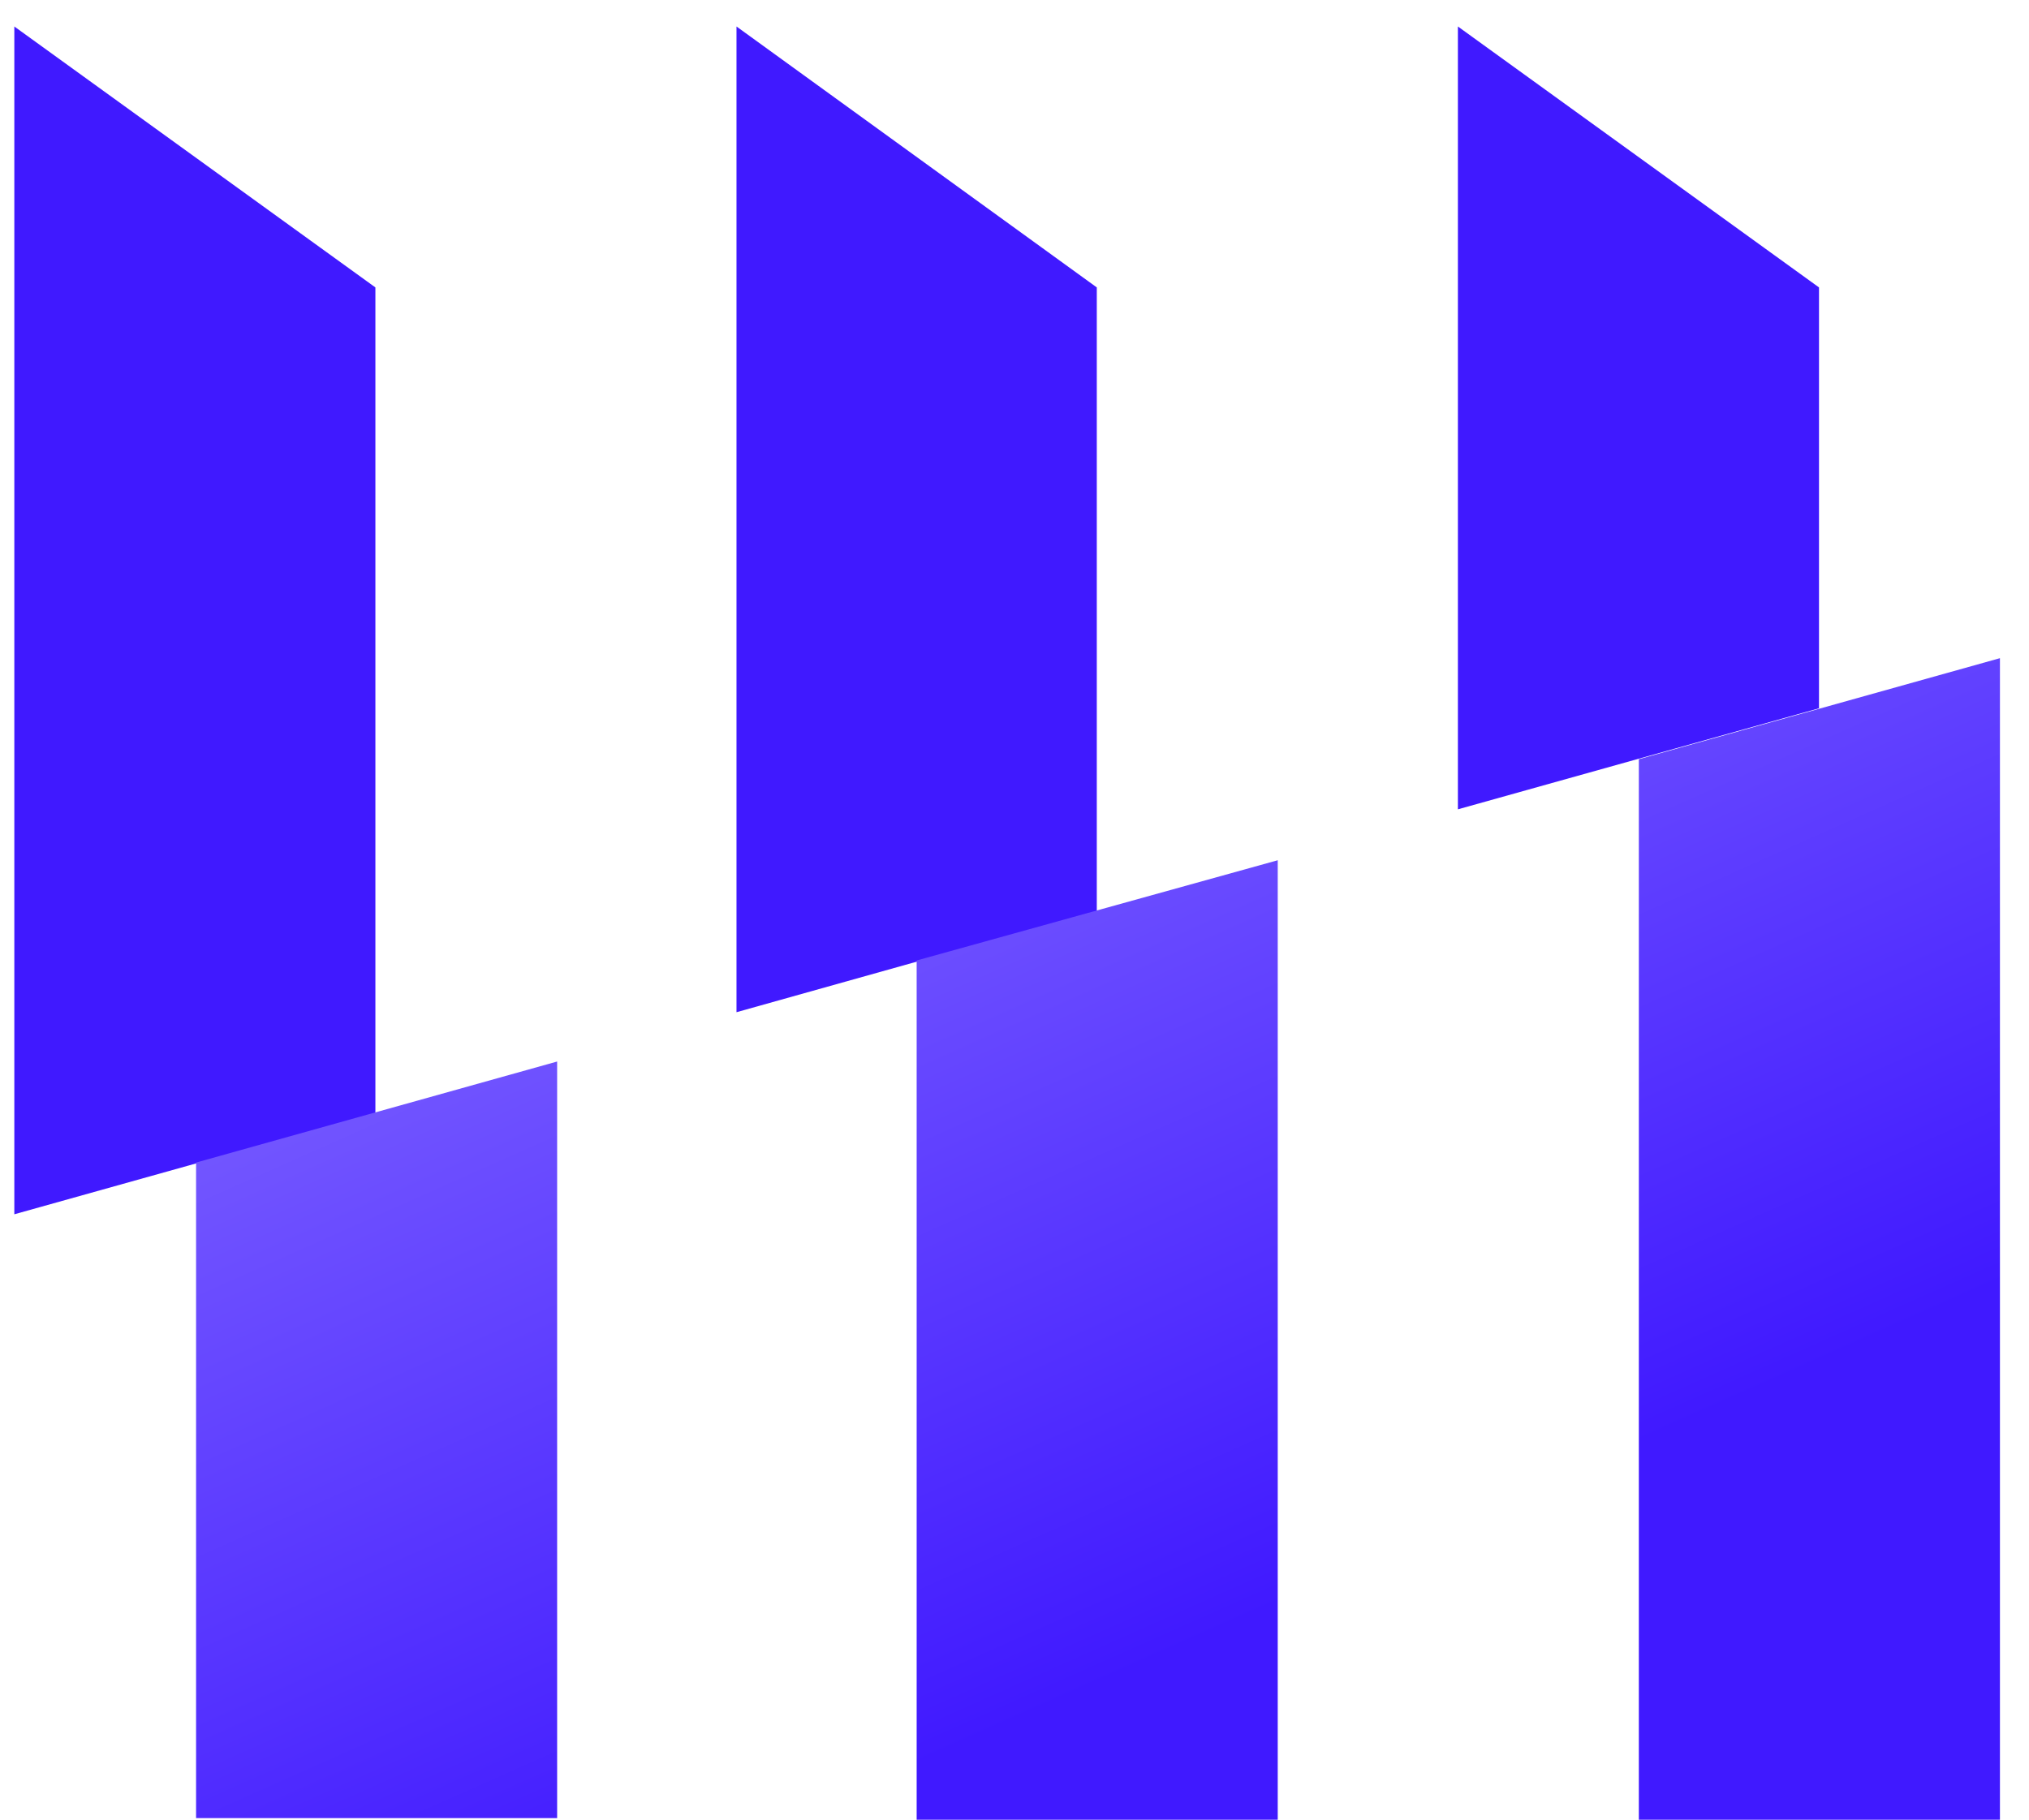 <svg width="68" height="61" viewBox="0 0 68 61" fill="none" xmlns="http://www.w3.org/2000/svg">
<path d="M60.962 9.635L48.86 0.888V27.13L60.962 23.743V9.635Z" fill="#4019FF"/>
<path d="M36.758 9.635L24.683 0.888V33.931L36.758 30.544V9.635Z" fill="#4019FF"/>
<path d="M12.581 9.635L0.48 0.888V40.705L12.581 37.318V9.635Z" fill="#4019FF"/>
<path d="M67.026 61H54.924V25.45L67.026 22.063V61ZM30.721 32.197V61H42.822V28.837L30.721 32.197ZM6.571 38.971V60.947H18.672V35.584L6.571 38.971Z" fill="url(#paint0_linear_157_1473)"/>
<defs>
<linearGradient id="paint0_linear_157_1473" x1="20.122" y1="4.622" x2="42.193" y2="54.141" gradientUnits="userSpaceOnUse">
<stop stop-color="#9F8CFF"/>
<stop offset="1" stop-color="#4019FF"/>
</linearGradient>
</defs>
</svg>
